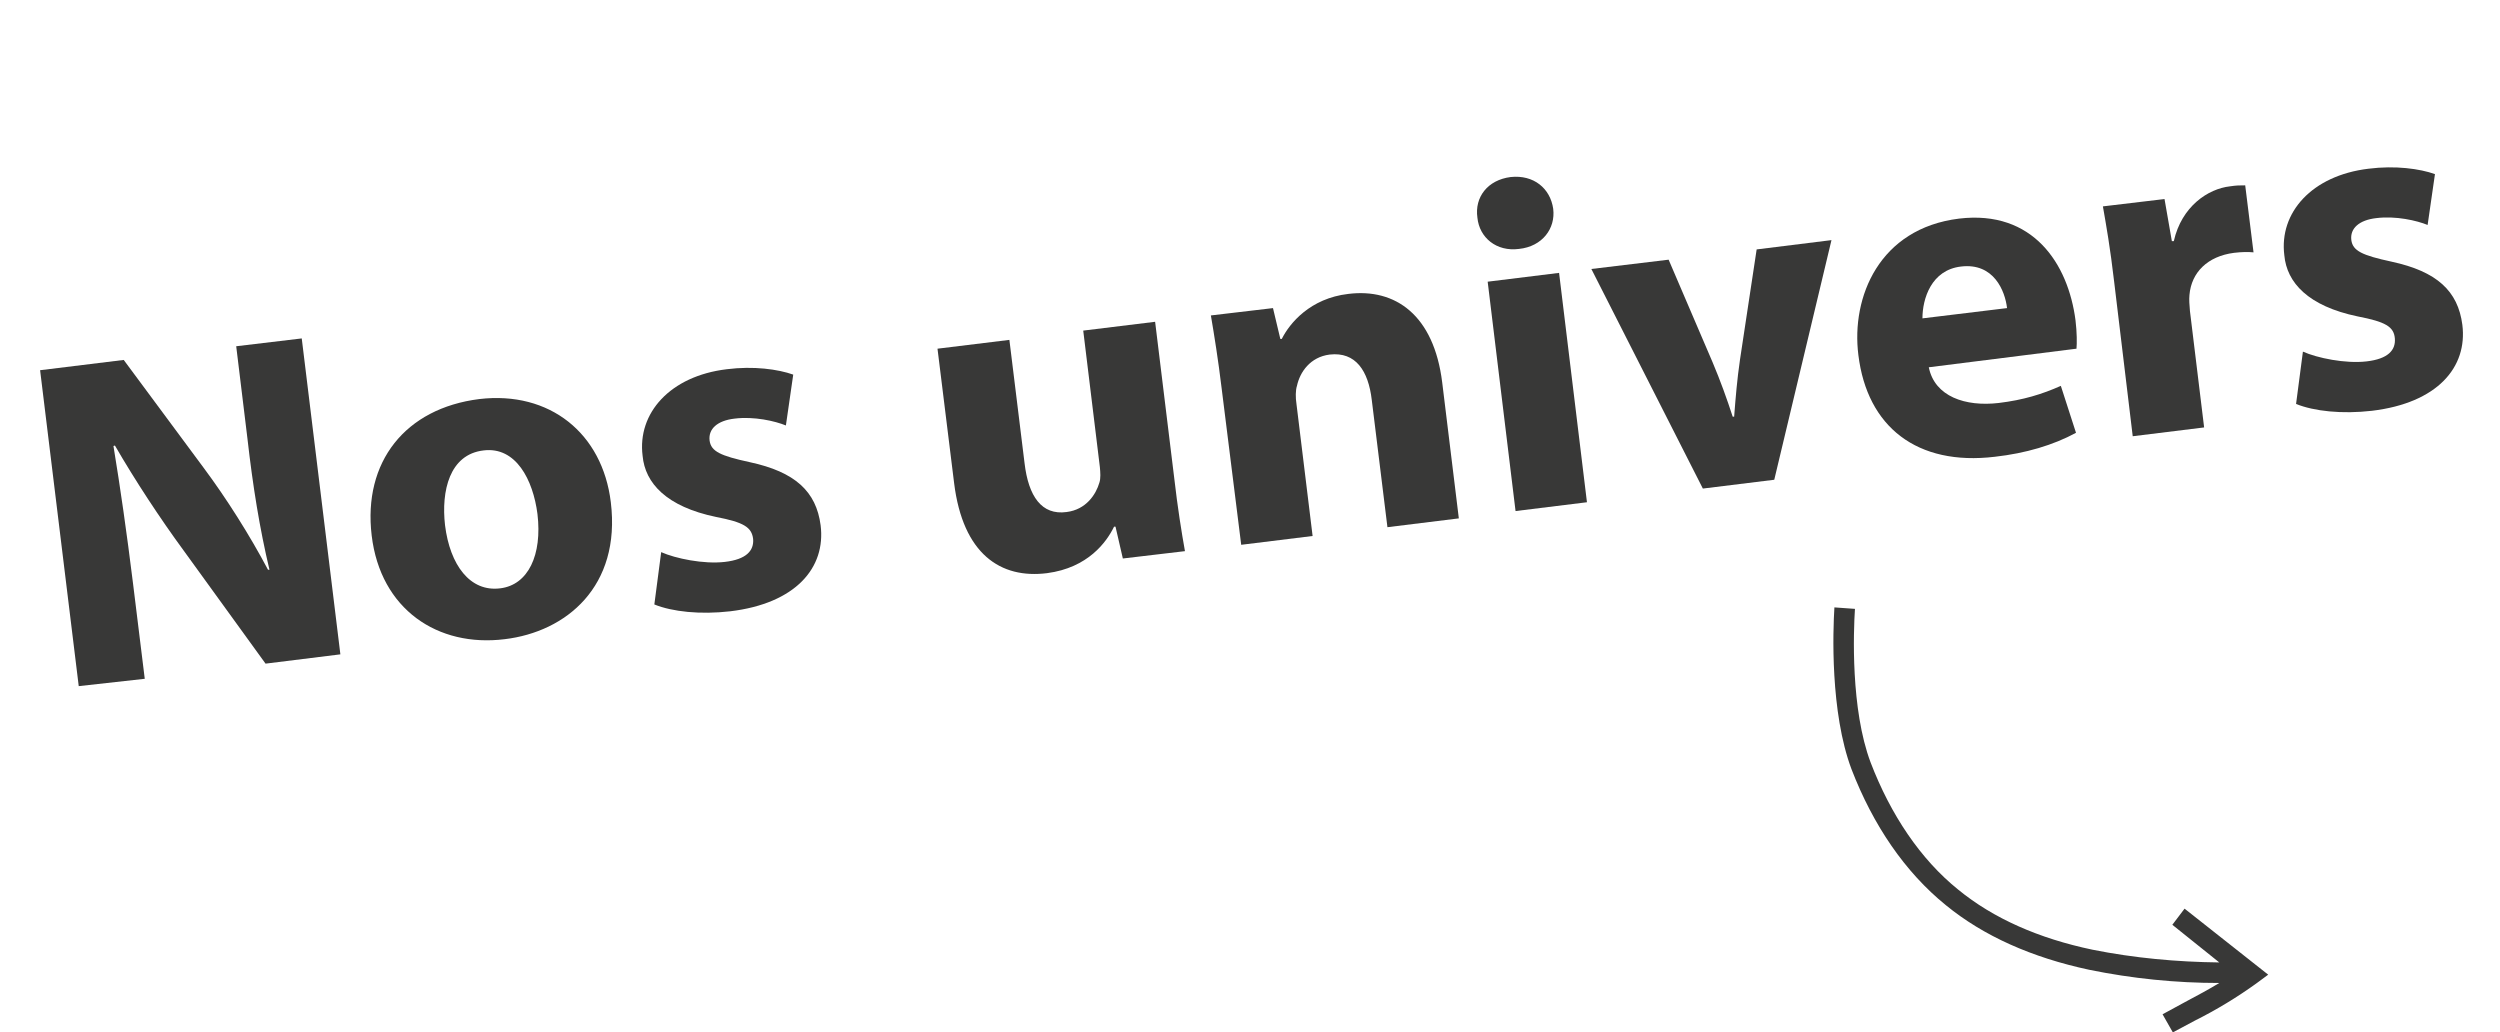 <?xml version="1.0" encoding="utf-8"?>
<!-- Generator: Adobe Illustrator 25.1.0, SVG Export Plug-In . SVG Version: 6.00 Build 0)  -->
<svg version="1.1" id="Calque_1" xmlns="http://www.w3.org/2000/svg" xmlns:xlink="http://www.w3.org/1999/xlink" x="0px" y="0px"
	 viewBox="0 0 511.2 211.1" style="enable-background:new 0 0 511.2 211.1;" xml:space="preserve">
<style type="text/css">
	.st0{enable-background:new    ;}
	.st1{fill:#383837;}
</style>
<g id="Calque_2_1_">
	<g id="Calque_1-2">
		<g id="Calque_2-2">
			<g id="Calque_1-2-2">
				<g class="st0">
					<path class="st1" d="M16.1,140.3L8.2,75.7l17.1-2.1l16.3,22c4.7,6.3,9.5,13.9,13.2,20.9l0.3,0c-2-8.4-3.4-17.1-4.5-26.8
						l-2.3-18.9l13.4-1.6l7.9,64.6l-15.3,1.9l-16.8-23.2c-4.7-6.4-9.9-14.3-14-21.4l-0.3,0.1c1.4,8.5,2.7,17.6,4,28.1l2.4,19.5
						L16.1,140.3z"/>
				</g>
				<g class="st0">
					<path class="st1" d="M124.9,102.7c2.1,17.2-9.1,26.5-21.7,28c-13.7,1.7-25.4-6.1-27.2-21.2c-1.8-15.1,6.9-26,22-27.9
						C112.4,79.9,123.2,88.6,124.9,102.7z M91,107.4c1,8.1,5.1,13.7,11.3,12.9c5.7-0.7,8.6-6.8,7.6-15.2c-0.9-7-4.4-13.8-11-13
						C91.9,92.9,90.2,100.4,91,107.4z"/>
					<path class="st1" d="M135.2,112.9c2.9,1.3,8.7,2.5,13,2c4.4-0.5,6-2.3,5.8-4.7c-0.3-2.4-1.9-3.4-7.6-4.5
						c-10.1-2.1-14.5-6.9-15-12.5c-1.1-8.7,5.6-16.3,17.2-17.7c5.5-0.7,10.5,0,13.6,1.1L160.7,87c-2.2-0.9-6.5-1.9-10.5-1.4
						c-3.5,0.4-5.4,2.1-5.1,4.5c0.3,2.2,2.2,3.1,8.2,4.4c9.3,2,13.6,6,14.5,12.9c1.1,8.7-5.1,16-18.5,17.6
						c-6.1,0.7-11.8,0.1-15.5-1.4L135.2,112.9z"/>
					<path class="st1" d="M240.1,97.7c0.7,6.1,1.5,11.1,2.2,15l-12.7,1.5l-1.5-6.5l-0.3,0c-1.5,3.1-5.3,8.4-13.7,9.5
						c-9.5,1.2-17.2-3.9-19-18.4l-3.4-27.5l14.7-1.8l3.1,25.2c0.8,6.8,3.5,10.7,8.6,10c4-0.5,6-3.6,6.7-6c0.3-0.9,0.2-2.1,0.1-3.2
						l-3.4-27.9l14.7-1.8L240.1,97.7z"/>
					<path class="st1" d="M249.8,79.4c-0.7-5.8-1.5-10.8-2.2-14.9l12.7-1.5l1.5,6.3l0.3,0c1.6-3.2,5.8-8.3,13.6-9.2
						c9.6-1.2,17.5,4.3,19.2,18.1l3.4,27.8l-14.6,1.8l-3.2-26c-0.7-6-3.3-9.9-8.6-9.3c-4,0.5-6.1,3.6-6.7,6.4
						c-0.3,0.9-0.3,2.4-0.1,3.7l3.3,27l-14.6,1.8L249.8,79.4z"/>
					<path class="st1" d="M317.6,42.7c0.5,4-2.2,7.7-7,8.2c-4.6,0.6-8.1-2.3-8.5-6.4c-0.6-4.2,2.1-7.7,6.8-8.3
						C313.6,35.7,317,38.5,317.6,42.7z M309.9,104.5l-5.7-46.9l14.6-1.8l5.7,46.9L309.9,104.5z"/>
				</g>
				<g class="st0">
					<path class="st1" d="M341.2,53.1l9,21c1.6,3.8,2.9,7.4,4.1,11.1l0.3,0c0.3-3.9,0.6-7.6,1.2-11.7l3.4-22.5l15.3-1.9l-11.7,49
						l-14.6,1.8L325.4,55L341.2,53.1z"/>
				</g>
				<g class="st0">
					<path class="st1" d="M394.4,75.1c1.2,6,7.5,8.1,14.3,7.3c5-0.6,8.9-1.8,12.7-3.5l3.1,9.6c-4.6,2.5-10.3,4.2-16.6,4.9
						c-15.9,1.9-26.1-6.1-27.9-20.8c-1.5-11.9,4.3-25.9,20.6-27.9c15.1-1.8,22.3,9.2,23.8,20.8c0.3,2.5,0.3,4.7,0.2,5.8L394.4,75.1z
						 M410.4,63c-0.4-3.5-2.7-9.3-9.4-8.5c-6.1,0.7-7.9,6.6-7.9,10.6L410.4,63z"/>
					<path class="st1" d="M432.3,57.6c-0.8-6.9-1.6-11.4-2.3-15.4l12.6-1.5l1.5,8.6l0.4,0c1.6-7.1,7-10.7,11.5-11.2
						c1.3-0.2,2-0.2,3.1-0.2l1.7,13.7c-1.1-0.1-2.3-0.1-4,0.1c-5.4,0.7-8.7,4-9.1,8.6c-0.1,1,0,2.1,0.1,3.3l2.9,23.8l-14.6,1.8
						L432.3,57.6z"/>
					<path class="st1" d="M470.9,71.9c2.9,1.3,8.7,2.5,13,2c4.4-0.5,6-2.3,5.8-4.7s-1.9-3.4-7.6-4.5c-10.1-2.1-14.5-6.9-15-12.5
						c-1.1-8.7,5.6-16.3,17.2-17.7c5.5-0.7,10.5,0,13.6,1.1L496.4,46c-2.2-0.9-6.5-1.9-10.5-1.4c-3.5,0.4-5.4,2.1-5.1,4.5
						c0.3,2.2,2.2,3.1,8.2,4.4c9.3,2,13.6,6,14.5,12.9c1.1,8.7-5.1,16-18.5,17.6c-6.1,0.7-11.8,0.1-15.5-1.4L470.9,71.9z"/>
				</g>
			</g>
		</g>
		<path class="st1" d="M463.8,199.3l-2.3,1.7c-4,2.9-8.3,5.5-12.7,7.7l-4.5,2.4l-2.1-3.7l4.6-2.5c2.8-1.5,4.7-2.5,7-3.9
			c-8.9,0-17.8-0.9-26.6-2.7c-11.7-2.5-21.6-6.9-29.3-13.2c-8.4-6.8-14.9-16.4-19.3-27.8c-4.4-11.7-3.8-28.4-3.5-33.1l4.2,0.3
			c-0.3,4.6-0.9,20.5,3.2,31.4c4.1,10.7,10.2,19.8,17.9,26c7.2,5.9,16.5,10,27.5,12.3c8.5,1.7,17.2,2.5,25.9,2.6l-9.6-7.7l2.5-3.3
			L463.8,199.3z"/>
	</g>
</g>
</svg>
